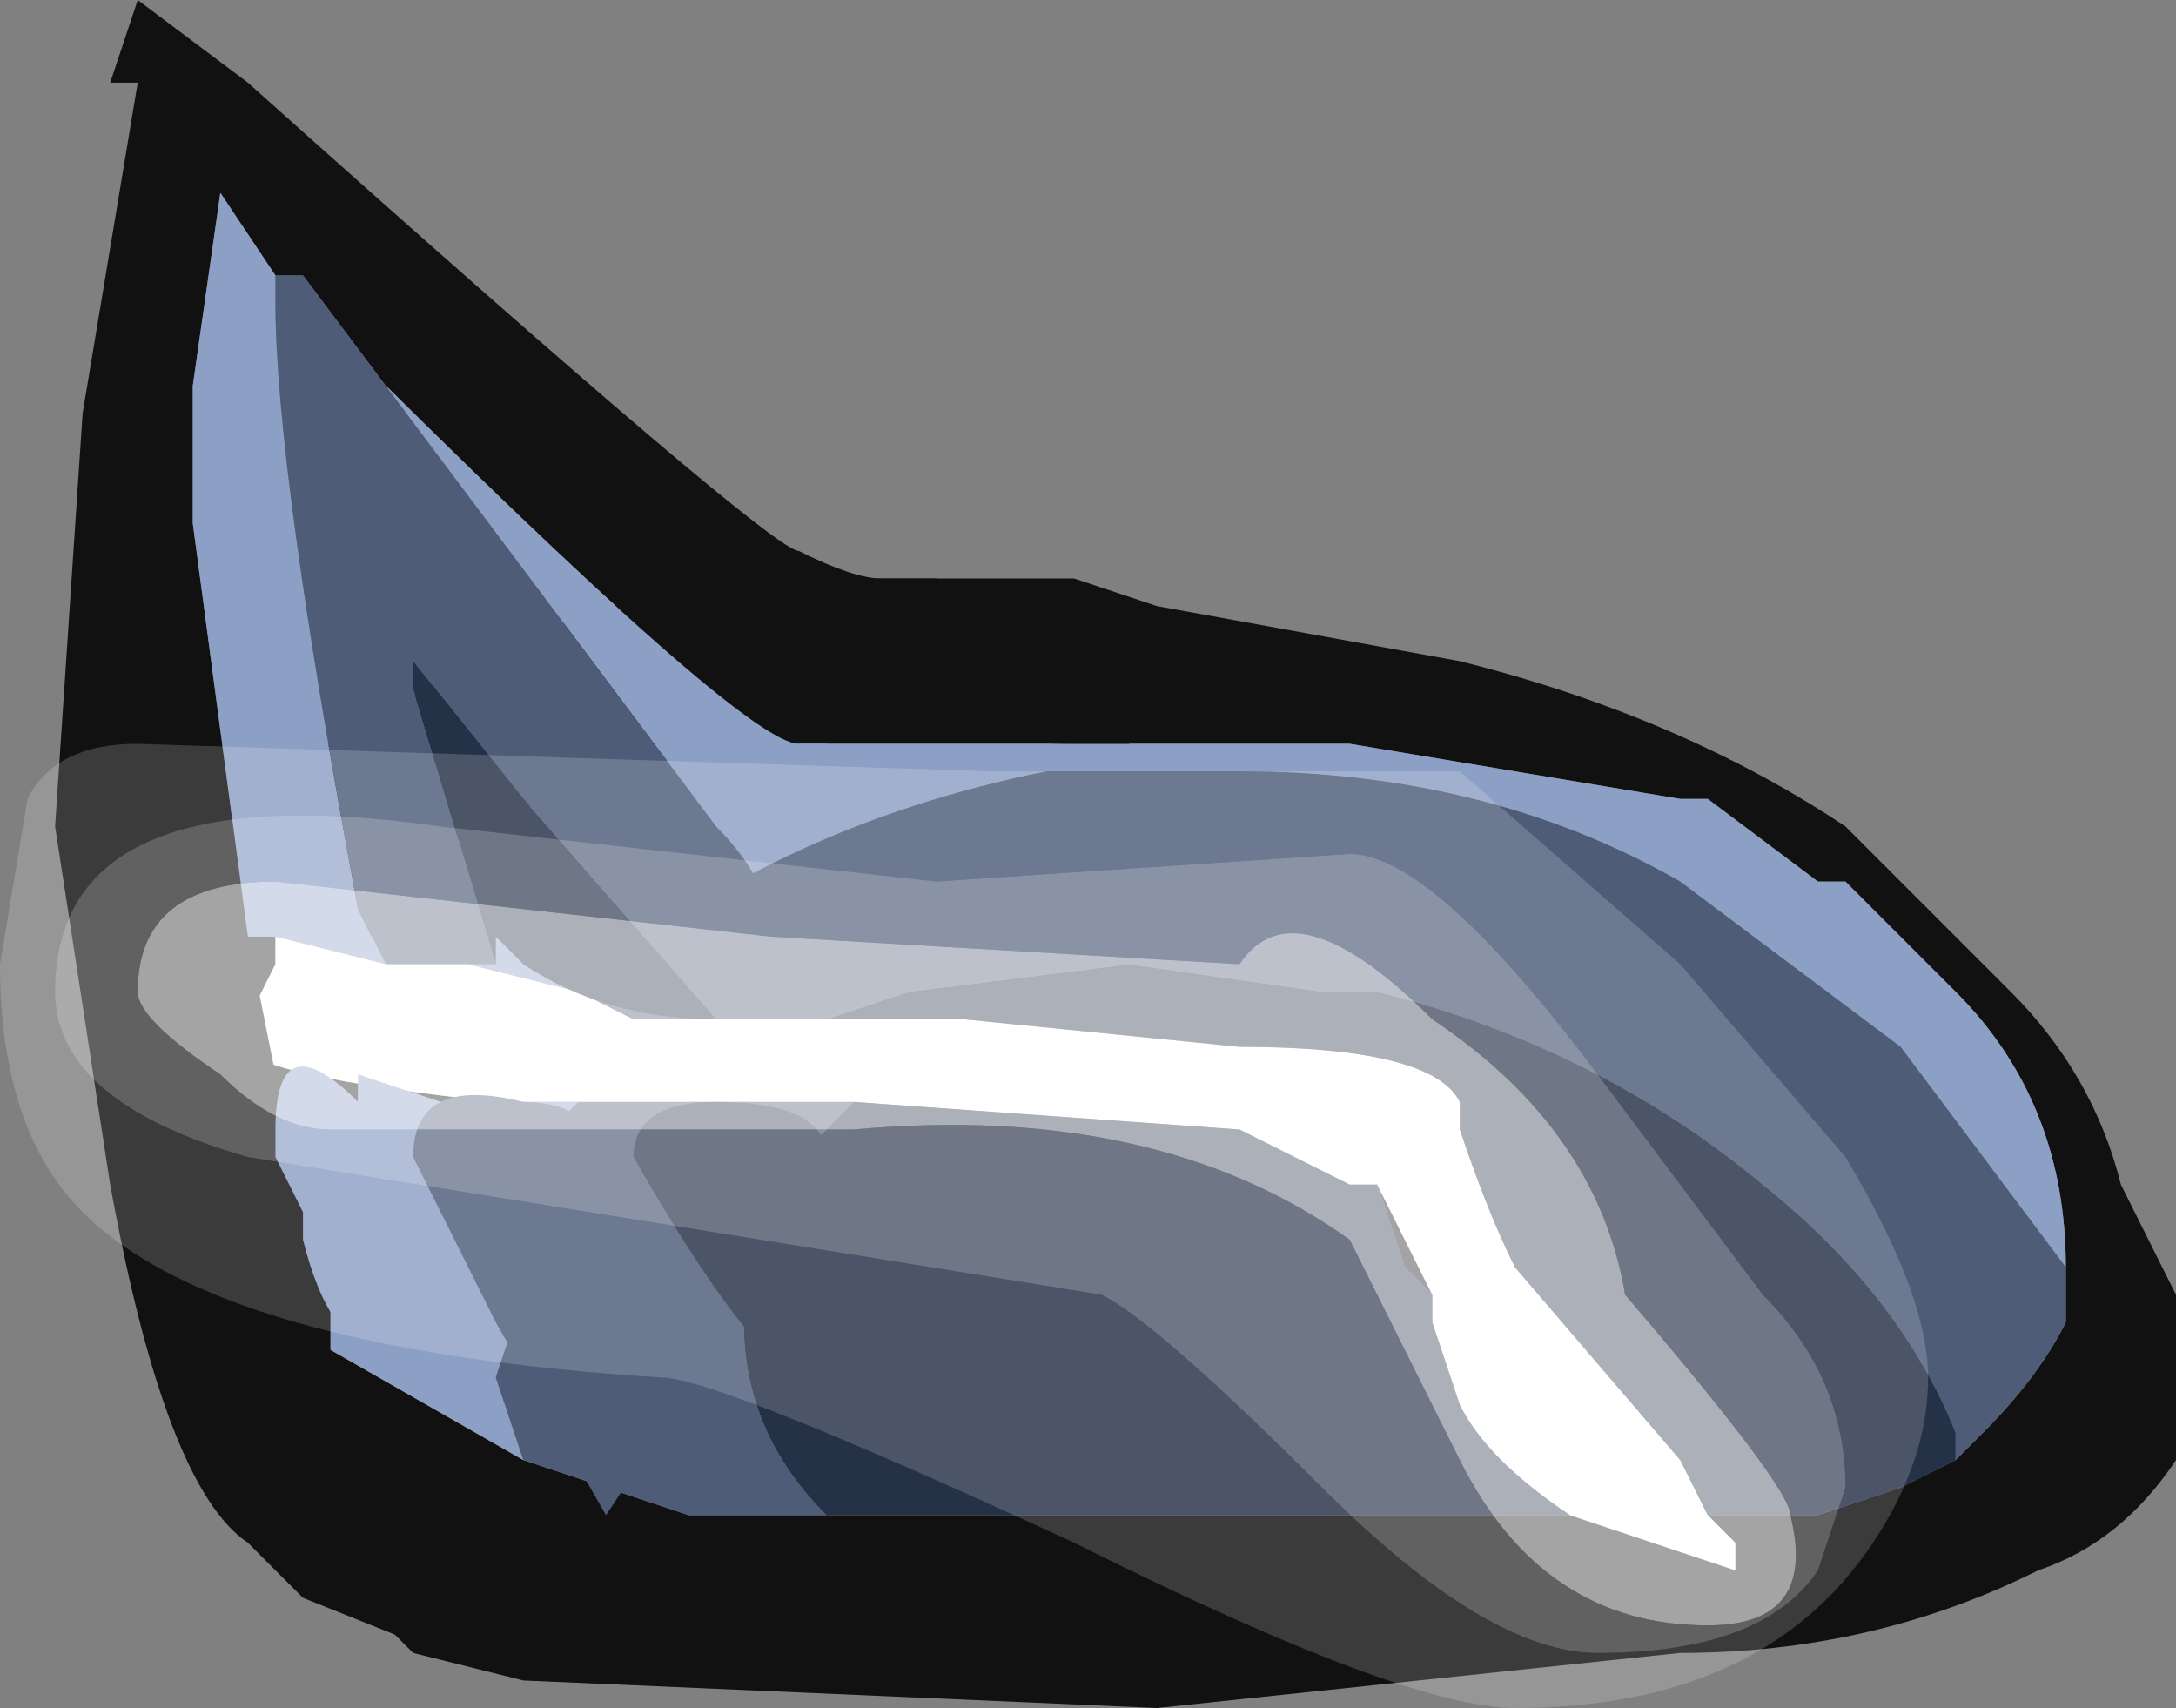 <?xml version="1.0" encoding="UTF-8" standalone="no"?>
<svg xmlns:ffdec="https://www.free-decompiler.com/flash" xmlns:xlink="http://www.w3.org/1999/xlink" ffdec:objectType="frame" height="21.7px" width="27.65px" xmlns="http://www.w3.org/2000/svg">
  <rect width="100%" height="100%" fill="#808080" stroke="none"/>
  <g transform="matrix(1.0, 0.0, 0.0, 1.0, 15.05, 14.35)">
    <use ffdec:characterId="1377" height="3.1" transform="matrix(7.0, 0.0, 0.0, 7.0, -15.05, -14.35)" width="3.95" xlink:href="#shape0"/>
  </g>
  <defs>
    <g id="shape0" transform="matrix(1.0, 0.0, 0.0, 1.0, 2.15, 2.05)">
      <path d="M-0.65 -0.2 L-0.4 -0.2 -0.7 -0.2 -0.65 -0.2 M0.95 0.7 L1.15 0.7 1.3 0.65 1.4 0.6 1.45 0.55 Q1.55 0.45 1.6 0.35 L1.6 0.25 Q1.6 -0.05 1.4 -0.25 L1.2 -0.45 1.15 -0.45 0.95 -0.6 0.9 -0.6 0.3 -0.7 -0.85 -0.7 -1.3 -0.55 -1.45 -0.35 -1.65 -0.35 -1.65 -0.3 -1.7 -0.2 -1.7 -0.15 Q-1.7 -0.1 -1.25 -0.05 L-1.35 -0.05 -1.5 -0.1 -1.5 -0.05 -1.55 0.0 -1.55 0.4 -1.2 0.6 -0.9 0.7 -0.65 0.7 0.7 0.7 1.0 0.8 Q1.0 0.85 1.0 0.75 L0.95 0.7 M1.2 -0.55 L1.5 -0.25 Q1.65 -0.1 1.7 0.1 L1.8 0.3 1.8 0.6 Q1.7 0.75 1.55 0.8 1.25 0.95 0.9 0.95 L-0.05 1.05 -1.2 1.0 -1.4 0.95 -1.8 0.55 -1.85 0.45 -1.85 -0.1 -1.8 -0.25 -1.8 -0.4 Q-1.8 -0.55 -1.55 -0.7 L-1.45 -0.75 -1.3 -0.85 -1.05 -0.95 -0.6 -1.0 -0.2 -1.0 -0.05 -0.95 0.5 -0.85 Q0.9 -0.75 1.2 -0.55 M0.45 0.35 L0.45 0.3 0.4 0.25 0.35 0.1 0.45 0.3 0.45 0.35" fill="#111111" fill-rule="evenodd" stroke="none"/>
      <path d="M-0.4 -0.2 L0.1 -0.15 Q0.45 -0.15 0.5 -0.05 L0.5 0.0 Q0.55 0.15 0.6 0.25 L0.9 0.6 0.95 0.7 1.0 0.75 Q1.0 0.85 1.0 0.8 L0.7 0.7 Q0.55 0.6 0.5 0.5 L0.45 0.35 0.45 0.3 0.35 0.1 0.3 0.1 0.1 0.0 -0.6 -0.05 -1.1 -0.05 -1.25 -0.05 Q-1.7 -0.1 -1.7 -0.15 L-1.7 -0.2 -1.65 -0.3 -1.65 -0.35 -1.45 -0.35 -1.3 -0.3 -1.1 -0.25 -1.0 -0.2 -0.7 -0.2 -0.4 -0.2" fill="#ffffff" fill-rule="evenodd" stroke="none"/>
      <path d="M-0.65 -0.2 L-0.5 -0.25 -0.1 -0.3 0.25 -0.25 0.35 -0.25 Q0.75 -0.15 1.05 0.1 1.3 0.3 1.4 0.55 L1.4 0.6 1.3 0.65 1.15 0.7 0.95 0.7 0.9 0.6 0.6 0.25 Q0.55 0.15 0.5 0.0 L0.5 -0.05 Q0.45 -0.15 0.1 -0.15 L-0.4 -0.2 -0.65 -0.2 M0.35 0.1 L0.4 0.25 0.45 0.3 0.45 0.35 0.5 0.5 Q0.55 0.6 0.7 0.7 L-0.65 0.7 Q-0.8 0.55 -0.8 0.35 L-0.75 0.15 -0.7 0.05 -0.6 -0.05 0.1 0.0 0.3 0.1 0.35 0.1" fill="#253147" fill-rule="evenodd" stroke="none"/>
      <path d="M1.6 0.25 L1.3 -0.15 0.9 -0.45 Q0.55 -0.65 0.1 -0.65 L-0.25 -0.65 Q-0.75 -0.55 -1.1 -0.25 L-1.3 -0.3 -1.45 -0.35 -1.3 -0.55 -0.85 -0.7 0.3 -0.7 0.9 -0.6 0.95 -0.6 1.15 -0.45 1.2 -0.45 1.4 -0.25 Q1.6 -0.05 1.6 0.25 M-1.25 -0.05 L-1.1 -0.05 -1.15 0.0 -1.15 0.15 -1.25 0.45 -1.2 0.6 -1.55 0.4 -1.55 0.0 -1.5 -0.05 -1.5 -0.1 -1.35 -0.05 -1.25 -0.05" fill="#8c9fc4" fill-rule="evenodd" stroke="none"/>
      <path d="M1.4 0.6 L1.4 0.55 Q1.3 0.3 1.05 0.1 0.75 -0.15 0.35 -0.25 L0.25 -0.25 -0.1 -0.3 -0.5 -0.25 -0.65 -0.2 -0.7 -0.2 -1.0 -0.2 -1.1 -0.25 Q-0.75 -0.55 -0.25 -0.65 L0.1 -0.65 Q0.55 -0.65 0.9 -0.45 L1.3 -0.15 1.6 0.25 1.6 0.35 Q1.55 0.45 1.45 0.55 L1.4 0.6 M-0.6 -0.05 L-0.7 0.05 -0.75 0.15 -0.8 0.35 Q-0.8 0.55 -0.65 0.7 L-0.9 0.7 -1.2 0.6 -1.25 0.45 -1.15 0.15 -1.15 0.0 -1.1 -0.05 -0.6 -0.05" fill="#4e5c78" fill-rule="evenodd" stroke="none"/>
      <path d="M-1.6 0.15 L-1.6 0.25 -1.55 0.65 -1.35 0.7 Q-1.25 0.7 -1.25 0.85 L-1.35 0.95 -1.6 0.85 -1.7 0.75 Q-1.85 0.65 -1.95 0.1 L-2.05 -0.55 -2.0 -1.3 -1.9 -1.9 -1.95 -1.9 -1.9 -2.05 -1.7 -1.9 Q-0.75 -1.05 -0.7 -1.05 -0.6 -1.0 -0.55 -1.0 L-0.45 -1.0 -0.1 -0.75 -0.1 -0.7 -0.2 -0.7 Q-0.4 -0.7 -0.6 -0.75 L-0.65 -0.75 -0.7 -0.7 Q-0.8 -0.7 -1.55 -1.45 L-1.6 -1.55 -1.65 -1.55 -1.75 -1.7 -1.8 -1.35 -1.8 -1.1 -1.7 -0.35 -1.65 -0.1 -1.65 0.05 -1.6 0.15" fill="#111111" fill-rule="evenodd" stroke="none"/>
      <path d="M-0.7 -0.7 L-0.65 -0.7 Q-0.65 -0.6 -0.7 -0.55 L-0.75 -0.6 -0.85 -0.55 -1.6 -1.55 -1.55 -1.45 Q-0.8 -0.7 -0.7 -0.7 M-1.45 -0.3 L-1.65 -0.35 -1.7 -0.35 -1.8 -1.1 -1.8 -1.35 -1.75 -1.7 -1.65 -1.55 -1.65 -1.5 Q-1.65 -1.2 -1.5 -0.4 L-1.45 -0.3 M-1.65 0.05 L-1.65 0.0 Q-1.65 -0.2 -1.5 -0.05 -1.4 0.1 -1.4 0.3 L-1.45 0.4 Q-1.55 0.4 -1.6 0.2 L-1.6 0.15 -1.65 0.05" fill="#8c9fc4" fill-rule="evenodd" stroke="none"/>
      <path d="M-0.85 -0.55 Q-0.75 -0.45 -0.75 -0.35 L-0.75 -0.25 Q-0.75 -0.2 -0.85 -0.2 L-1.2 -0.6 -1.4 -0.85 -1.4 -0.8 -1.25 -0.3 -1.45 -0.3 -1.5 -0.4 Q-1.65 -1.2 -1.65 -1.5 L-1.65 -1.55 -1.6 -1.55 -0.85 -0.55 M-1.1 0.15 L-1.05 0.35 Q-0.95 0.5 -0.95 0.55 L-1.05 0.7 -1.25 0.35 -1.4 0.05 Q-1.4 -0.1 -1.2 -0.05 -1.05 -0.05 -1.05 0.1 L-1.1 0.1 -1.1 0.15" fill="#4e5c78" fill-rule="evenodd" stroke="none"/>
      <path d="M-0.85 -0.2 Q-1.05 -0.2 -1.2 -0.3 L-1.25 -0.35 -1.25 -0.3 -1.4 -0.8 -1.4 -0.85 -1.2 -0.6 -0.85 -0.2 M-0.65 0.05 L-0.6 0.25 -0.7 0.45 Q-0.8 0.4 -1.0 0.05 -1.0 -0.05 -0.85 -0.05 -0.65 -0.05 -0.65 0.05" fill="#253147" fill-rule="evenodd" stroke="none"/>
      <path d="M0.3 -0.5 L-0.45 -0.45 -1.35 -0.55 Q-2.05 -0.65 -2.05 -0.25 -2.05 -0.05 -1.7 0.05 L-0.15 0.3 Q-0.05 0.35 0.25 0.65 0.55 0.95 0.75 0.95 1.05 0.95 1.15 0.8 L1.2 0.65 Q1.2 0.45 1.05 0.3 L0.75 -0.1 Q0.45 -0.5 0.3 -0.5 M0.5 -0.65 L0.9 -0.3 1.2 0.05 Q1.35 0.3 1.35 0.45 1.35 0.6 1.25 0.75 1.05 1.05 0.6 1.05 0.4 1.05 -0.2 0.75 -0.85 0.45 -0.95 0.45 -1.75 0.4 -2.0 0.15 -2.15 0.0 -2.15 -0.3 L-2.1 -0.6 Q-2.05 -0.7 -1.9 -0.7 L-0.35 -0.65 0.5 -0.65" fill="#ffffff" fill-opacity="0.176" fill-rule="evenodd" stroke="none"/>
      <path d="M0.1 -0.3 L-0.75 -0.35 -1.65 -0.45 Q-1.9 -0.45 -1.9 -0.25 -1.9 -0.2 -1.75 -0.1 -1.65 0.0 -1.55 0.0 L-0.6 0.0 Q-0.05 -0.05 0.3 0.2 0.35 0.3 0.5 0.6 0.65 0.9 0.95 0.9 1.15 0.9 1.1 0.7 1.1 0.65 0.8 0.3 0.75 0.0 0.45 -0.2 0.2 -0.45 0.1 -0.3 M0.3 -0.5 Q0.45 -0.5 0.75 -0.1 L1.05 0.3 Q1.2 0.45 1.2 0.65 L1.15 0.8 Q1.05 0.95 0.75 0.95 0.55 0.95 0.25 0.65 -0.05 0.35 -0.15 0.3 L-1.7 0.05 Q-2.05 -0.05 -2.05 -0.25 -2.05 -0.65 -1.35 -0.55 L-0.45 -0.45 0.3 -0.5" fill="#ffffff" fill-opacity="0.337" fill-rule="evenodd" stroke="none"/>
      <path d="M0.1 -0.3 Q0.2 -0.45 0.45 -0.2 0.75 0.0 0.8 0.3 1.1 0.65 1.1 0.7 1.15 0.9 0.95 0.9 0.65 0.9 0.5 0.6 0.35 0.3 0.3 0.2 -0.05 -0.05 -0.6 0.0 L-1.55 0.0 Q-1.65 0.0 -1.75 -0.1 -1.9 -0.2 -1.9 -0.25 -1.9 -0.45 -1.65 -0.45 L-0.75 -0.35 0.1 -0.3" fill="#ffffff" fill-opacity="0.62" fill-rule="evenodd" stroke="none"/>
    </g>
  </defs>
</svg>
